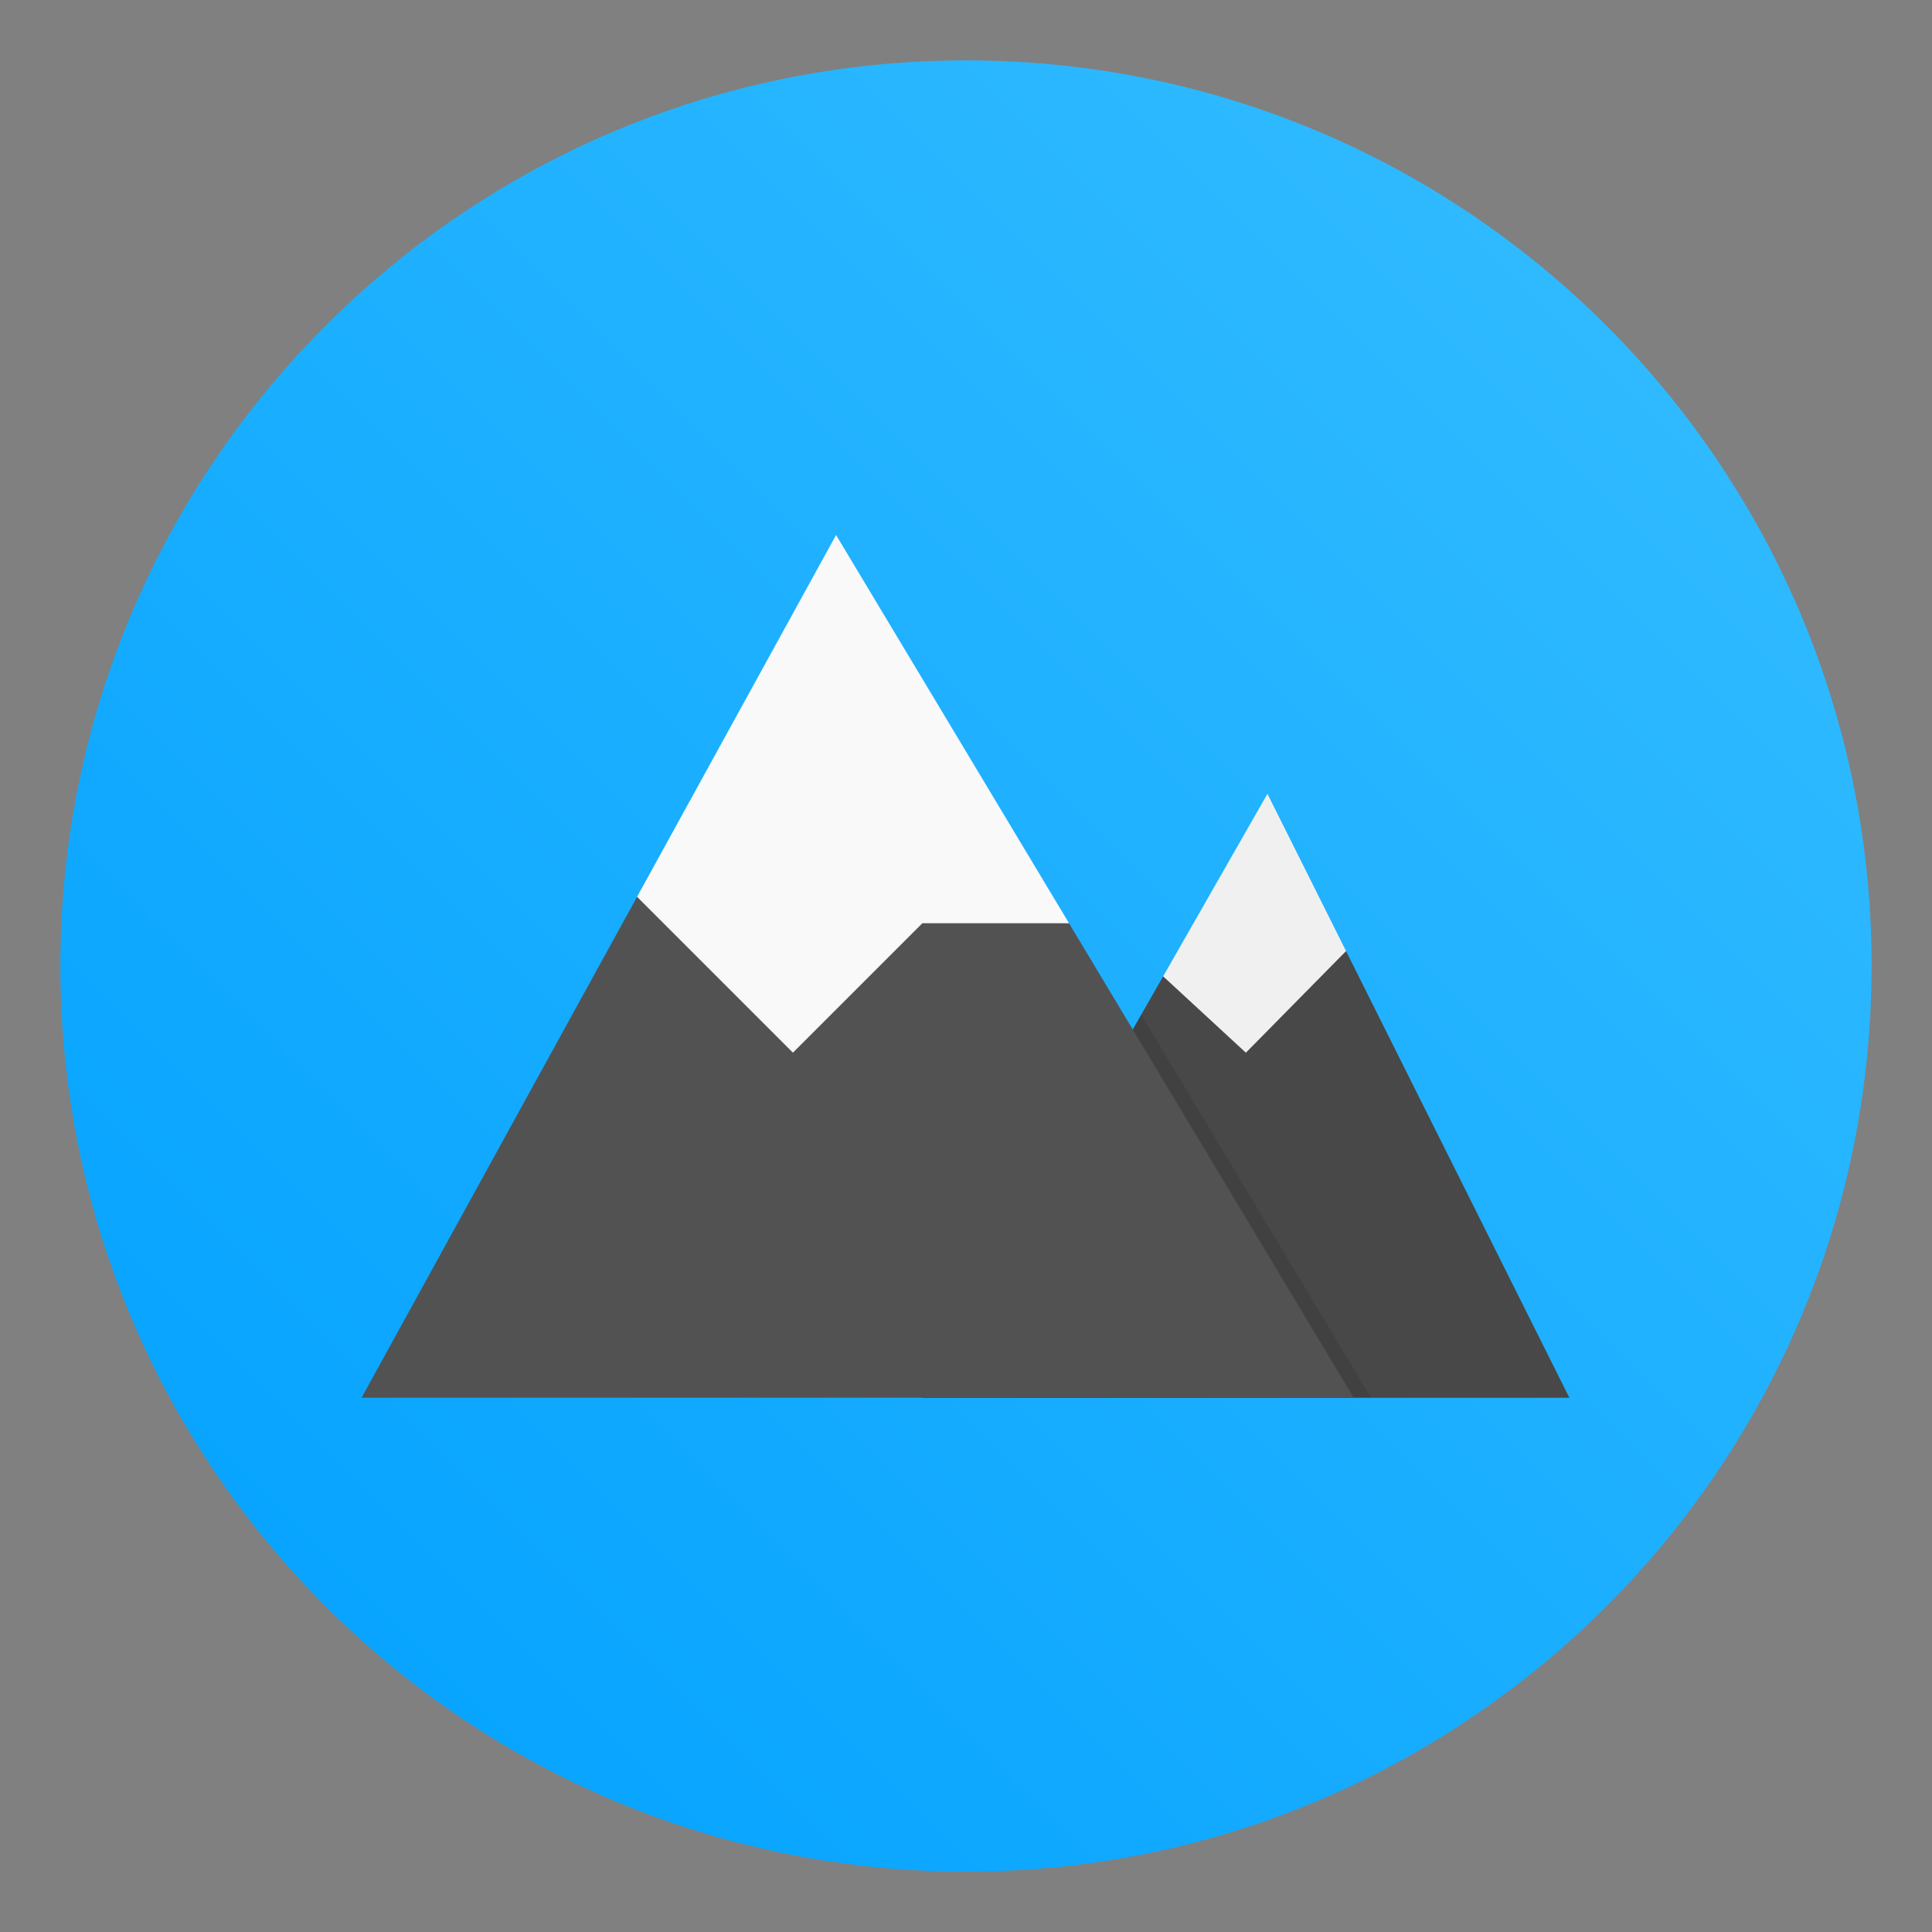 <?xml version="1.0" encoding="UTF-8" standalone="no"?>
<svg
   xmlns:dc="http://purl.org/dc/elements/1.1/"
   xmlns:cc="http://creativecommons.org/ns#"
   xmlns:rdf="http://www.w3.org/1999/02/22-rdf-syntax-ns#"
   xmlns:svg="http://www.w3.org/2000/svg"
   xmlns="http://www.w3.org/2000/svg"
   xmlns:sodipodi="http://sodipodi.sourceforge.net/DTD/sodipodi-0.dtd"
   xmlns:inkscape="http://www.inkscape.org/namespaces/inkscape"
   height="64"
   width="64"
   version="1.1"
   id="svg12"
   sodipodi:docname="archipelago.svg"
   inkscape:version="1.0.2 (e86c870879, 2021-01-15)">
  <rect width="100%" height="100%" fill="#808080" stroke="none"/>
  <defs
     id="defs16">
    <linearGradient
       id="bg"
       x2="0"
       y1="1"
       y2="47"
       gradientUnits="userSpaceOnUse"
       gradientTransform="translate(-66.56,10.976)">
      <stop
         style="stop-color:#358cc3"
         offset="0"
         id="stop843" />
      <stop
         style="stop-color:#3181b4"
         offset="1"
         id="stop845" />
    </linearGradient>
    <linearGradient
       id="a-3"
       x1="32"
       x2="32"
       y1="2"
       y2="62"
       gradientTransform="matrix(1,0,0,1,1.816,-15.012)"
       gradientUnits="userSpaceOnUse">
      <stop
         stop-color="#f5faff"
         offset="0"
         id="stop924" />
      <stop
         stop-color="#cfdef0"
         offset="1"
         id="stop926" />
    </linearGradient>
    <linearGradient
       id="linearGradient1075"
       x1="8.856"
       x2="8.856"
       y1="13.489"
       y2="3.516"
       gradientUnits="userSpaceOnUse"
       gradientTransform="matrix(3.78,0,0,3.78,-82.539,-1.3999348e-6)">
      <stop
         stop-color="#273238"
         offset="0"
         id="stop929" />
      <stop
         stop-color="#36474f"
         offset="1"
         id="stop931" />
    </linearGradient>
    <linearGradient
       id="linearGradient11422"
       x1="-6.147"
       x2="-6.147"
       y1="-137.82"
       y2="-100.78"
       gradientTransform="matrix(2.004,0,0,2.004,151.431,271.61)"
       gradientUnits="userSpaceOnUse">
      <stop
         stop-color="#32b4ff"
         offset="0"
         id="stop4" />
      <stop
         stop-color="#3287ff"
         offset="1"
         id="stop6" />
    </linearGradient>
    <filter
       color-interpolation-filters="sRGB"
       height="1.048"
       width="1.048"
       y="-.024"
       x="-.024"
       id="filter2761">
      <feGaussianBlur
         id="feGaussianBlur840"
         stdDeviation="0.146" />
    </filter>
    <linearGradient
       gradientUnits="userSpaceOnUse"
       gradientTransform="matrix(3.78,0,0,3.78,52.701,-30.295)"
       y2="1.17"
       y1="15.576"
       x2="15.65"
       x1="1.331"
       id="linearGradient1024">
      <stop
         id="stop843-3"
         offset="0"
         stop-color="#00c8ff" />
      <stop
         id="stop845-6"
         offset="1"
         stop-color="#14a0ff" />
    </linearGradient>
    <style
       type="text/css"
       id="style854" />
    <filter
       id="filter1057"
       x="-.027"
       y="-.027"
       width="1.054"
       height="1.054"
       color-interpolation-filters="sRGB">
      <feGaussianBlur
         stdDeviation="0.619"
         id="feGaussianBlur856" />
    </filter>
    <linearGradient
       id="linearGradient1053"
       x1="-127"
       x2="-72"
       y1="60"
       y2="5"
       gradientTransform="translate(131.5,-0.51)"
       gradientUnits="userSpaceOnUse">
      <stop
         stop-color="#32d7ff"
         offset="0"
         id="stop859" />
      <stop
         stop-color="#329bff"
         offset="1"
         id="stop861" />
    </linearGradient>
    <style
       type="text/css"
       id="style864" />
    <style
       type="text/css"
       id="style866" />
    <style
       type="text/css"
       id="style868" />
    <style
       type="text/css"
       id="style870" />
    <style
       type="text/css"
       id="style872" />
    <style
       type="text/css"
       id="style874" />
    <style
       type="text/css"
       id="style876" />
    <filter
       id="filter917"
       x="-.084"
       y="-.084"
       width="1.168"
       height="1.168"
       color-interpolation-filters="sRGB">
      <feGaussianBlur
         stdDeviation="0.222"
         id="feGaussianBlur890" />
    </filter>
    <linearGradient
       id="linearGradient1005"
       x1=".739"
       x2="16.388"
       y1="16.296"
       y2=".647"
       gradientTransform="matrix(3.779,0,0,3.779,-0.134,0.025)"
       gradientUnits="userSpaceOnUse">
      <stop
         stop-color="#00a0ff"
         offset="0"
         id="stop893" />
      <stop
         stop-color="#37beff"
         offset="1"
         id="stop895" />
    </linearGradient>
  </defs>
  <sodipodi:namedview
     pagecolor="#ffffff"
     bordercolor="#666666"
     borderopacity="1"
     objecttolerance="10"
     gridtolerance="10"
     guidetolerance="10"
     inkscape:pageopacity="0"
     inkscape:pageshadow="2"
     inkscape:window-width="1920"
     inkscape:window-height="942"
     id="namedview14"
     showgrid="false"
     inkscape:zoom="6.0546875"
     inkscape:cx="35.971316"
     inkscape:cy="32.198063"
     inkscape:window-x="0"
     inkscape:window-y="38"
     inkscape:window-maximized="1"
     inkscape:current-layer="svg12" />
  <path
     d="m 61.999,32 c 0,3.596 -0.633,7.044 -1.794,10.24 -0.807,2.221 -1.869,4.321 -3.152,6.264 -0.538,0.817 -1.115,1.605 -1.729,2.363 -1.964,2.426 -4.298,4.538 -6.918,6.252 -0.965,0.632 -1.968,1.21 -3.006,1.728 -4.032,2.018 -8.583,3.153 -13.401,3.153 -4.817,0 -9.368,-1.135 -13.401,-3.153 -1.038,-0.518 -2.042,-1.096 -3.007,-1.728 C 12.938,55.382 10.576,53.236 8.596,50.77 7.982,50.006 7.405,49.21 6.867,48.386 5.618,46.476 4.584,44.415 3.793,42.237 2.632,39.042 2,35.595 2,32 c 0,-16.569 13.431,-30 30,-30 8.317,0 15.843,3.384 21.277,8.85 1.566,1.575 2.958,3.323 4.143,5.214 1.12,1.78 2.057,3.688 2.786,5.695 1.161,3.196 1.794,6.644 1.794,10.24 z"
     fill="url(#linearGradient1005)"
     stroke-width="0.117"
     id="path900"
     style="fill:url(#linearGradient1005)" />
  <g
     id="g922"
     transform="matrix(1.429,0,0,1.429,92.801,-15.11)">
    <path
       d="m -33.738,32.621 -4.24,0.586 -5.582,9.77 h 15 z"
       style="fill:#484848;paint-order:normal"
       id="path912" />
    <path
       d="m -38.488,34.097 -5.072,8.879 h 10.4 l -5.328,-8.879 z"
       style="opacity:0.1;paint-order:normal"
       id="path914" />
    <path
       d="m -50.173,31.363 -6.387,11.613 h 23 l -6.6,-11 z"
       style="fill:#525252;paint-order:normal"
       id="path916" />
    <path
       d="m -35.56,28.976 -2.418,4.231 1.918,1.77 2.322,-2.356 z"
       style="fill:#f0f0f0;paint-order:normal"
       id="path918" />
    <path
       d="m -45.56,22.976 -4.613,8.387 3.613,3.613 3,-3 h 3.4 z"
       style="fill:#f9f9f9;paint-order:normal"
       id="path920" />
  </g>
  <g
     transform="matrix(3.78,0,0,3.78,-165.059,3.391)"
     fill="#5e4aa6"
     stroke-width="0.265"
     id="g946">
    <circle
       cx="-330.35"
       cy="-328.38"
       r="0"
       id="circle938" />
    <circle
       cx="-312.11"
       cy="-326.25"
       r="0"
       id="circle940" />
    <circle
       cx="-306.02"
       cy="-333.07"
       r="0"
       id="circle942" />
    <circle
       cx="-308.84"
       cy="-326.01"
       r="0"
       id="circle944" />
  </g>
  <circle
     cx="-1120.908"
     cy="-1378.531"
     r="0"
     id="circle882"
     style="fill:#5e4aa6;stroke-width:1" />
  <circle
     cx="-21.37"
     cy="-113.041"
     r="0"
     fill-rule="evenodd"
     id="circle884"
     style="fill:#5e4aa6;stroke-width:1" />
  <circle
     cx="-1042.406"
     cy="-1450.041"
     r="0"
     id="circle886"
     style="fill:#5e4aa6;stroke-width:1" />
  <circle
     cx="57.129"
     cy="-184.514"
     r="0"
     fill-rule="evenodd"
     id="circle888"
     style="fill:#5e4aa6;stroke-width:1" />
  <circle
     cx="-1307.94"
     cy="-1241.6"
     r="0"
     fill="#5e4aa6"
     id="circle11" />
  <circle
     cx="-208.39"
     cy="23.855"
     r="0"
     fill="#5e4aa6"
     fill-rule="evenodd"
     id="circle13" />
  <circle
     cx="-1229.44"
     cy="-1313.1"
     r="0"
     fill="#5e4aa6"
     id="circle19" />
  <circle
     style="fill:#5e4aa6;fill-rule:evenodd"
     id="circle21"
     r="0"
     cy="-47.617"
     cx="-21.956" />
  <g
     style="fill:#5e4aa6;stroke-width:0.265;image-rendering:optimizeSpeed"
     transform="matrix(3.78,0,0,3.78,-176.93,-42.305)"
     id="g872">
    <circle
       cx="-347.64"
       cy="-328.38"
       r="0"
       id="circle858" />
    <circle
       style="fill-rule:evenodd"
       cx="-56.726"
       cy="6.44"
       r="0"
       id="circle860" />
    <g
       transform="translate(-0.027,0.007)"
       id="g870">
      <circle
         cx="-330.35"
         cy="-328.38"
         r="0"
         id="circle862" />
      <circle
         cx="-312.11"
         cy="-326.25"
         r="0"
         id="circle864" />
      <circle
         cx="-306.02"
         cy="-333.07"
         r="0"
         id="circle866" />
      <circle
         cx="-308.84"
         cy="-326.01"
         r="0"
         id="circle868" />
    </g>
  </g>
  <circle
     cx="-1239.362"
     cy="-1339.232"
     r="0"
     fill="#5e4aa6"
     id="circle880" />
  <g
     transform="matrix(3.78,0,0,3.78,-214.458,-24.532)"
     fill="#5e4aa6"
     stroke-width="0.265"
     id="g914">
    <circle
       cx="-330.35"
       cy="-328.38"
       r="0"
       id="circle906" />
    <circle
       cx="-312.11"
       cy="-326.25"
       r="0"
       id="circle908" />
    <circle
       cx="-306.02"
       cy="-333.07"
       r="0"
       id="circle910" />
    <circle
       cx="-308.84"
       cy="-326.01"
       r="0"
       id="circle912" />
  </g>
</svg>
